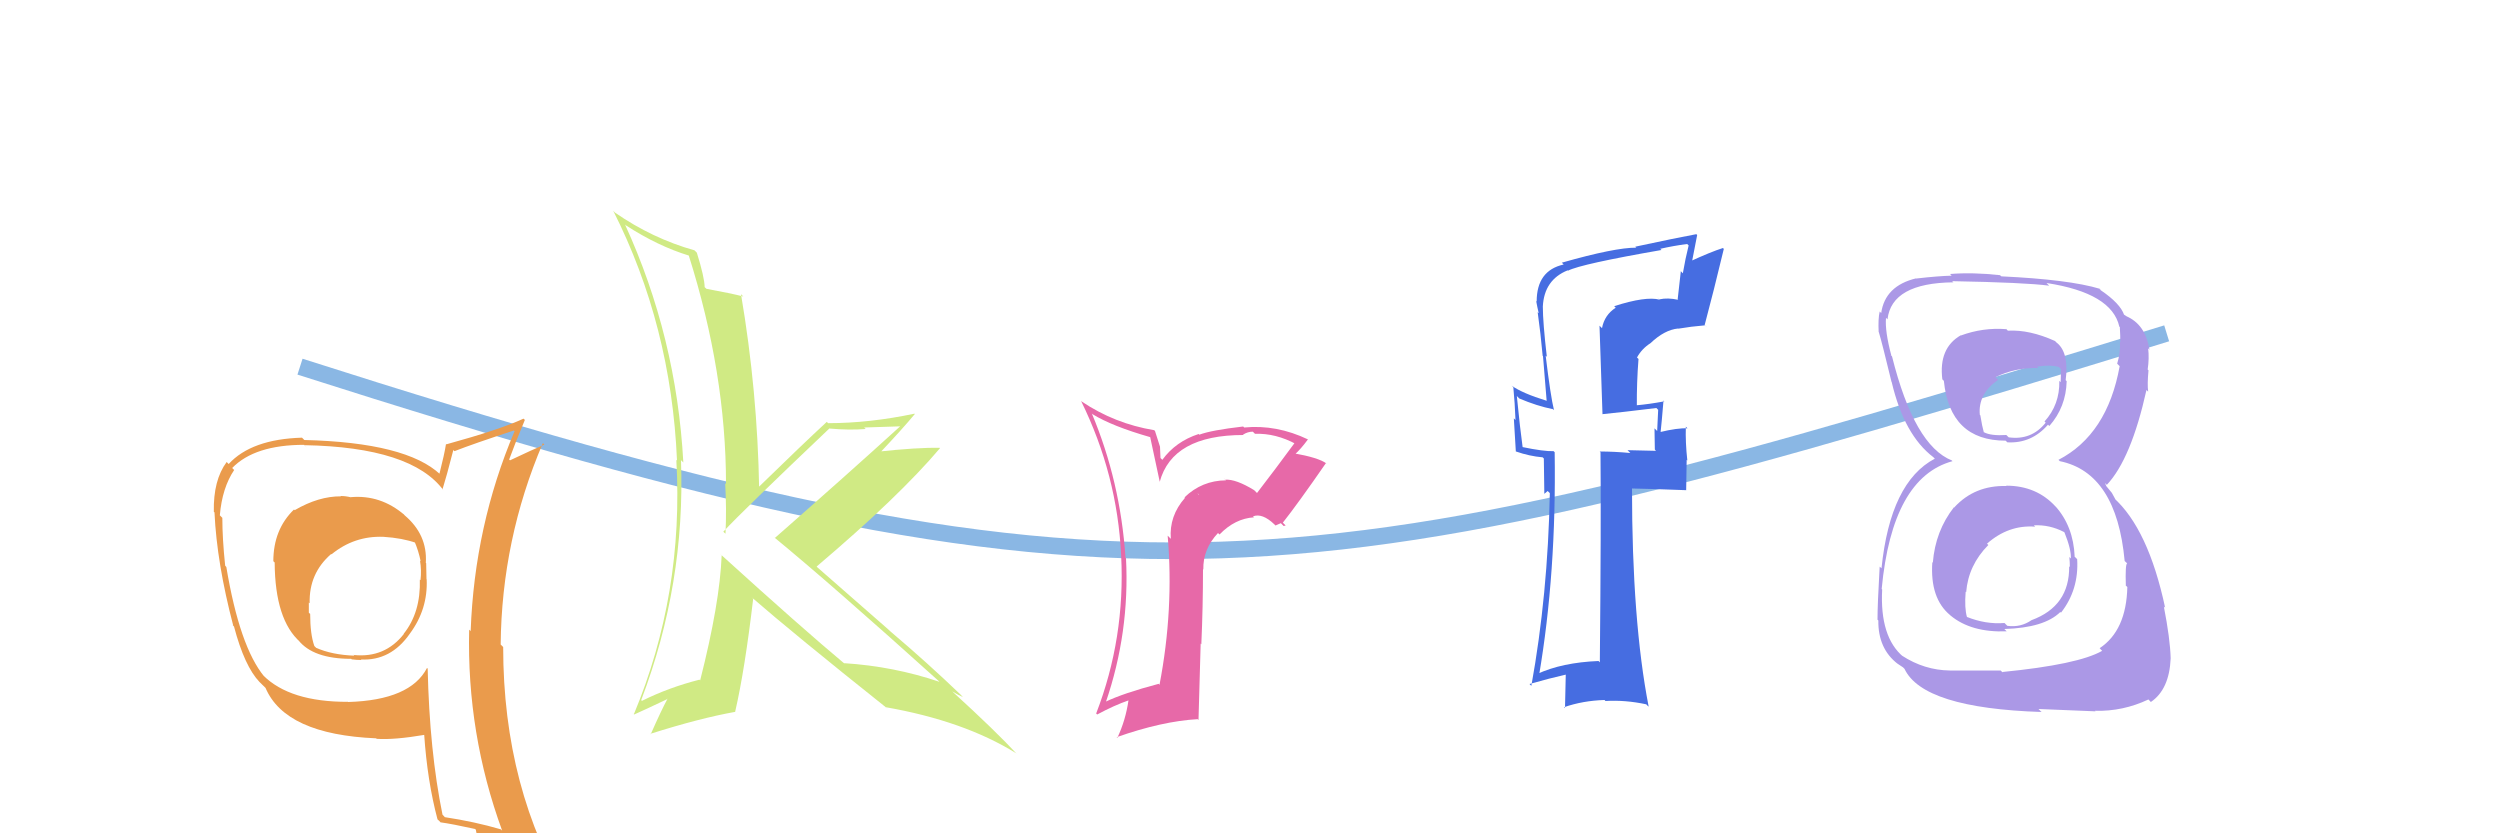 <svg xmlns="http://www.w3.org/2000/svg" width="150" height="50" viewBox="0,0,150,50"><rect width="100%" height="100%" fill="white"/><path d="M18 22 C68 38,78 36,130 20" stroke="#8ab7e4" fill="none"/><path fill="#ea9b4c" d="M21.01 29.79L21.03 29.81L21.06 29.84Q20.75 29.76 20.44 29.76L20.53 29.85L20.46 29.78Q19.12 29.77 17.68 30.61L17.83 30.76L17.64 30.57Q16.40 31.77 16.40 33.68L16.39 33.66L16.48 33.75Q16.50 37.20 18.02 38.53L18.03 38.54L17.90 38.41Q18.79 39.53 21.07 39.53L21.16 39.61L21.10 39.56Q21.38 39.60 21.68 39.60L21.65 39.57L21.65 39.57Q23.45 39.66 24.59 38.02L24.63 38.06L24.59 38.02Q25.68 36.55 25.60 34.76L25.51 34.68L25.59 34.76Q25.57 34.21 25.57 33.79L25.54 33.76L25.55 33.76Q25.65 32.08 24.28 30.92L24.17 30.80L24.26 30.89Q22.83 29.67 21.04 29.83ZM25.63 40.09L25.52 39.98L25.62 40.08Q24.62 42.01 20.89 42.12L20.84 42.08L20.88 42.11Q17.39 42.12 15.79 40.52L15.80 40.54L15.86 40.60Q14.38 38.81 13.58 34.02L13.52 33.95L13.51 33.94Q13.34 32.32 13.34 31.07L13.27 31.00L13.19 30.92Q13.33 29.27 14.05 28.20L14.11 28.26L13.93 28.08Q15.28 26.69 18.25 26.69L18.42 26.86L18.26 26.71Q24.70 26.83 26.61 29.42L26.57 29.38L26.55 29.36Q26.79 28.60 27.20 27.00L27.18 26.98L27.27 27.07Q28.39 26.63 30.83 25.83L30.92 25.92L30.87 25.88Q28.47 31.54 28.24 37.86L28.28 37.90L28.15 37.78Q28.00 44.01 30.13 49.84L30.21 49.92L30.05 49.76Q28.48 49.30 26.69 49.03L26.59 48.92L26.55 48.88Q25.77 45.06 25.66 40.11ZM26.29 49.20L26.34 49.24L26.43 49.34Q27.10 49.43 28.51 49.74L28.47 49.71L28.55 49.78Q28.64 50.37 29.21 51.78L29.25 51.81L29.29 51.86Q31.81 52.51 34.10 53.81L34.16 53.87L34.15 53.86Q30.19 47.35 30.19 38.82L30.03 38.66L30.04 38.68Q30.10 32.37 32.57 26.59L32.57 26.58L32.66 26.68Q31.97 26.97 30.60 27.62L30.46 27.48L30.55 27.57Q30.84 26.76 31.49 25.20L31.46 25.16L31.41 25.12Q29.98 25.78 26.78 26.66L26.77 26.65L26.76 26.64Q26.67 27.23 26.37 28.41L26.29 28.34L26.42 28.47Q24.39 26.55 18.26 26.40L18.21 26.35L18.12 26.26Q15.09 26.35 13.72 27.84L13.71 27.83L13.60 27.72Q12.79 28.81 12.83 30.71L12.90 30.78L12.87 30.76Q13.01 33.79 14.00 37.56L13.92 37.47L14.04 37.59Q14.67 39.98 15.58 40.93L15.49 40.84L16.03 41.37L15.93 41.27Q17.12 44.07 22.57 44.30L22.60 44.33L22.61 44.33Q23.66 44.40 25.48 44.09L25.35 43.95L25.45 44.06Q25.64 46.87 26.25 49.16ZM22.87 32.07L22.89 32.09L23.01 32.21Q24.14 32.28 24.98 32.58L24.97 32.57L24.86 32.46Q25.12 33.07 25.24 33.68L25.27 33.71L25.20 33.64Q25.30 34.20 25.23 34.81L25.18 34.77L25.19 34.77Q25.25 36.74 24.22 38.03L24.21 38.02L24.23 38.04Q23.09 39.49 21.23 39.30L21.16 39.23L21.26 39.34Q19.92 39.29 18.97 38.87L18.94 38.84L18.86 38.76Q18.61 38.05 18.61 36.83L18.59 36.82L18.53 36.76Q18.53 36.45 18.53 36.15L18.61 36.23L18.58 36.20Q18.53 34.40 19.87 33.24L19.85 33.22L19.89 33.26Q21.26 32.14 23.01 32.21Z"/><path fill="#466de1" d="M96.99 18.51L97.01 18.53L96.95 18.46Q96.27 18.89 96.12 19.69L95.97 19.54L96.15 24.86L96.14 24.85Q97.18 24.75 99.39 24.48L99.31 24.41L99.49 24.59Q99.47 25.02 99.43 25.86L99.37 25.80L99.27 25.70Q99.29 26.52 99.29 26.97L99.36 27.05L97.65 27.01L97.82 27.18Q96.86 27.09 95.98 27.09L96.00 27.11L96.03 27.14Q96.07 31.37 95.99 39.74L96.01 39.76L95.91 39.66Q93.72 39.75 92.23 40.44L92.28 40.48L92.34 40.54Q93.39 34.37 93.28 27.13L93.19 27.05L93.21 27.07Q92.63 27.09 91.33 26.82L91.32 26.81L91.36 26.85Q91.20 25.70 91.01 23.76L91.07 23.82L91.16 23.91Q92.22 24.36 93.17 24.55L93.09 24.47L93.24 24.61Q93.04 23.81 92.74 21.34L92.80 21.40L92.81 21.41Q92.57 19.34 92.57 18.39L92.69 18.51L92.57 18.39Q92.65 16.79 94.06 16.22L93.93 16.09L94.08 16.24Q94.86 15.84 99.69 15.00L99.63 14.94L99.61 14.93Q100.39 14.75 101.23 14.64L101.31 14.72L101.32 14.72Q101.12 15.52 100.97 16.40L100.85 16.27L100.66 17.96L100.70 17.99Q100.06 17.85 99.57 17.96L99.43 17.82L99.58 17.98Q98.75 17.76 96.85 18.37ZM102.32 19.53L102.45 19.66L102.28 19.50Q102.82 17.48 103.43 14.93L103.41 14.92L103.38 14.88Q102.65 15.11 101.35 15.71L101.49 15.85L101.83 14.10L101.78 14.05Q100.59 14.27 98.12 14.80L98.14 14.83L98.18 14.86Q96.91 14.85 93.71 15.76L93.76 15.81L93.82 15.87Q92.20 16.23 92.20 18.09L92.18 18.07L92.17 18.06Q92.24 18.44 92.32 18.78L92.31 18.78L92.26 18.73Q92.44 20.01 92.56 21.35L92.58 21.37L92.80 24.06L92.78 24.04Q91.35 23.60 90.70 23.14L90.79 23.23L90.80 23.24Q90.89 24.17 90.93 25.20L90.83 25.10L90.95 27.09L90.96 27.09Q91.76 27.37 92.56 27.44L92.63 27.51L92.66 29.63L92.86 29.46L92.99 29.59Q92.87 35.70 91.88 41.15L91.85 41.12L91.77 41.04Q92.92 40.71 94.10 40.44L93.95 40.29L93.90 42.48L93.85 42.43Q94.97 42.04 96.27 42.00L96.38 42.11L96.33 42.06Q97.52 41.99 98.78 42.26L98.82 42.31L98.92 42.40Q97.92 37.25 97.92 29.29L97.94 29.32L97.94 29.31Q99.06 29.33 101.15 29.41L101.17 29.42L101.20 27.59L101.24 27.63Q101.12 26.55 101.15 25.60L101.19 25.64L101.25 25.70Q100.65 25.67 99.58 25.93L99.65 26.00L99.63 25.99Q99.70 25.37 99.81 24.03L99.82 24.04L99.86 24.08Q98.96 24.25 98.16 24.32L98.09 24.25L98.21 24.37Q98.20 22.95 98.31 21.54L98.27 21.50L98.22 21.45Q98.50 20.93 99.03 20.59L98.89 20.44L99.03 20.59Q99.87 19.79 100.69 19.71L100.70 19.72L100.70 19.72Q101.46 19.59 102.30 19.52Z"/><path fill="#d0ea84" d="M43.23 33.25L43.21 33.22L43.30 33.32Q43.19 36.18 42.01 40.82L42.02 40.83L41.97 40.78Q40.12 41.25 38.52 42.05L38.48 42.02L38.47 42.01Q41.13 35.03 40.86 27.61L40.88 27.63L41.00 27.75Q40.59 20.21 37.50 13.47L37.51 13.48L37.55 13.52Q39.48 14.77 41.35 15.34L41.28 15.27L41.32 15.31Q43.56 22.38 43.56 29.04L43.41 28.90L43.51 28.99Q43.60 30.54 43.53 32.02L43.47 31.97L43.40 31.90Q44.54 30.67 49.75 25.72L49.84 25.81L49.74 25.71Q50.95 25.82 51.94 25.74L51.85 25.65L54.02 25.58L54.02 25.57Q50.79 28.51 46.49 32.28L46.52 32.31L46.44 32.23Q49.85 35.03 56.32 40.86L56.38 40.92L56.37 40.91Q53.62 39.98 50.65 39.79L50.60 39.75L50.73 39.87Q48.13 37.70 43.26 33.28ZM53.23 42.53L53.26 42.55L53.13 42.43Q57.83 43.25 60.96 45.19L61.03 45.26L61.06 45.29Q59.76 43.88 57.13 41.48L57.13 41.48L57.13 41.48Q57.52 41.72 57.79 41.83L57.73 41.78L57.65 41.69Q55.67 39.79 53.42 37.88L53.28 37.75L49.03 34.03L49.00 33.99Q53.96 29.78 56.40 26.89L56.34 26.83L56.38 26.87Q55.06 26.84 52.58 27.11L52.65 27.17L52.72 27.25Q54.20 25.68 54.89 24.84L54.94 24.90L54.87 24.82Q52.16 25.39 49.69 25.39L49.71 25.42L49.61 25.31Q48.20 26.61 45.46 29.28L45.49 29.30L45.55 29.36Q45.45 23.47 44.46 17.65L44.52 17.71L44.60 17.79Q43.87 17.60 42.39 17.33L42.28 17.23L42.28 17.23Q42.27 16.64 41.81 15.16L41.76 15.11L41.67 15.02Q39.14 14.31 36.89 12.75L36.89 12.75L36.79 12.64Q40.27 19.52 40.62 27.63L40.54 27.55L40.58 27.59Q41.04 35.63 38.03 42.86L37.91 42.74L38.05 42.87Q38.73 42.57 40.07 41.93L39.99 41.85L40.06 41.91Q39.68 42.61 39.04 44.06L39.06 44.08L39.02 44.03Q41.99 43.09 44.12 42.71L43.98 42.56L44.11 42.70Q44.69 40.19 45.19 35.93L45.10 35.84L45.02 35.77Q47.68 38.08 53.13 42.42Z"/><path fill="#ab98e6" d="M120.39 29.16L120.40 29.17L120.39 29.16Q118.48 29.11 117.26 30.44L117.36 30.54L117.24 30.43Q116.12 31.86 115.97 33.76L116.05 33.84L115.94 33.73Q115.79 35.90 117.01 36.91L116.95 36.85L117.03 36.93Q118.27 37.96 120.40 37.88L120.37 37.85L120.26 37.74Q122.66 37.67 123.62 36.72L123.52 36.63L123.66 36.76Q124.74 35.38 124.63 33.55L124.45 33.37L124.48 33.39Q124.40 31.57 123.32 30.37L123.33 30.38L123.35 30.41Q122.20 29.14 120.37 29.14ZM120.46 19.83L120.33 19.69L120.38 19.75Q118.98 19.64 117.65 20.13L117.58 20.07L117.64 20.12Q116.31 20.89 116.54 22.76L116.63 22.85L116.63 22.84Q116.99 26.44 120.34 26.44L120.35 26.45L120.44 26.54Q121.89 26.62 122.88 25.48L123.00 25.60L122.96 25.56Q123.96 24.43 124.00 22.87L124.01 22.88L123.94 22.81Q124.15 21.19 123.43 20.58L123.44 20.60L123.30 20.46Q121.77 19.77 120.48 19.84ZM120.20 40.39L120.04 40.23L117.00 40.23L116.99 40.23Q115.46 40.21 114.12 39.34L114.32 39.53L114.20 39.41Q112.78 38.22 112.93 35.37L112.98 35.42L112.90 35.34Q113.53 28.66 117.15 27.67L117.10 27.62L117.12 27.63Q114.86 26.74 113.52 21.38L113.38 21.24L113.48 21.33Q113.09 19.87 113.16 19.07L113.18 19.09L113.25 19.16Q113.50 16.98 117.20 16.94L117.25 17.00L117.13 16.87Q121.50 16.95 122.95 17.14L122.91 17.10L122.79 16.98Q126.71 17.58 127.16 19.60L127.20 19.63L127.19 19.63Q127.22 20.15 127.22 20.53L127.32 20.63L127.20 20.51Q127.22 21.21 127.03 21.82L127.09 21.88L127.18 21.97Q126.44 26.07 123.51 27.59L123.52 27.60L123.59 27.67Q126.99 28.37 127.48 33.66L127.49 33.67L127.63 33.80Q127.51 33.84 127.55 35.13L127.50 35.09L127.64 35.22Q127.58 37.83 125.98 38.89L126.05 38.97L126.13 39.05Q124.70 39.87 120.14 40.32ZM122.47 42.70L122.31 42.54L125.73 42.68L125.70 42.65Q127.38 42.69 128.90 41.97L128.92 41.98L129.05 42.12Q130.16 41.37 130.24 39.50L130.14 39.40L130.24 39.50Q130.21 38.33 129.83 36.39L129.95 36.50L129.91 36.47Q128.90 31.73 126.81 29.86L126.94 29.99L126.71 29.57L126.38 29.17L126.30 28.98L126.41 29.09Q127.87 27.54 128.79 23.39L128.80 23.41L128.89 23.50Q128.83 23.06 128.91 22.22L128.87 22.18L128.86 22.17Q128.96 21.51 128.89 20.90L129.01 21.03L128.97 20.99Q128.73 19.45 127.55 18.96L127.61 19.02L127.63 19.00L127.43 18.87L127.45 18.90Q127.22 18.21 126.04 17.41L125.95 17.32L126.06 17.39L126.00 17.33Q124.14 16.77 120.07 16.58L120.09 16.59L120.00 16.51Q118.37 16.33 117.00 16.44L117.16 16.60L117.10 16.54Q116.29 16.56 114.99 16.71L115.03 16.76L114.97 16.70Q113.10 17.15 112.87 18.79L112.89 18.80L112.78 18.69Q112.68 19.13 112.72 19.93L112.71 19.91L112.73 19.93Q112.92 20.55 113.49 22.91L113.54 22.96L113.50 22.92Q114.25 26.10 116.00 27.43L116.12 27.55L116.12 27.55L116.09 27.52Q113.42 28.92 112.89 34.10L112.84 34.05L112.78 34.00Q112.65 36.26 112.65 37.18L112.59 37.12L112.70 37.23Q112.68 38.92 113.86 39.83L113.80 39.78L113.85 39.82Q113.91 39.85 114.18 40.04L114.30 40.16L114.27 40.13Q115.38 42.49 122.50 42.72ZM122.12 31.61L122.05 31.54L122.03 31.52Q122.97 31.47 123.84 31.92L123.85 31.93L123.87 31.95Q124.28 32.97 124.25 33.51L124.23 33.49L124.16 33.42Q124.19 33.72 124.19 34.02L124.24 34.07L124.15 33.98Q124.18 36.37 121.89 37.21L121.89 37.21L121.89 37.21Q121.24 37.66 120.44 37.55L120.38 37.49L120.27 37.38Q119.14 37.47 118.00 37.01L118.13 37.13L118.02 37.03Q117.86 36.49 117.94 35.50L118.00 35.56L117.97 35.53Q118.10 33.91 119.30 32.70L119.27 32.67L119.22 32.62Q120.51 31.48 122.11 31.60ZM122.38 22.16L122.24 22.02L122.22 22.00Q123.00 21.87 123.53 22.02L123.66 22.15L123.64 22.93L123.56 22.85Q123.59 24.28 122.67 25.29L122.61 25.23L122.74 25.36Q121.89 26.43 120.52 26.24L120.48 26.20L120.38 26.10Q119.45 26.16 119.03 25.93L119.04 25.94L119.03 25.94Q118.93 25.60 118.82 24.92L118.86 24.96L118.79 24.89Q118.67 23.63 119.89 22.79L119.75 22.66L119.73 22.63Q120.89 22.05 122.30 22.08Z"/><path fill="#e769a8" d="M75.39 29.55L75.40 29.56L75.25 29.41Q74.16 28.74 73.51 28.78L73.41 28.67L73.56 28.82Q72.12 28.83 71.07 29.84L71.16 29.92L71.10 29.87Q70.14 30.96 70.25 32.33L70.08 32.16L70.06 32.14Q70.44 36.56 69.57 41.09L69.58 41.10L69.52 41.03Q67.40 41.59 66.30 42.12L66.22 42.04L66.34 42.16Q67.79 37.94 67.56 33.49L67.48 33.41L67.53 33.45Q67.22 28.88 65.51 24.81L65.62 24.92L65.55 24.85Q66.74 25.58 69.02 26.23L69.01 26.22L69.59 28.93L69.58 28.92Q70.34 26.10 74.61 26.10L74.61 26.11L74.58 26.08Q74.86 25.90 75.17 25.90L75.30 26.03L75.29 26.03Q76.54 25.98 77.79 26.66L77.80 26.67L77.69 26.56Q76.56 28.10 75.42 29.58ZM77.02 31.56L77.14 31.53L76.97 31.36Q77.88 30.21 79.56 27.78L79.56 27.78L79.59 27.81Q79.12 27.46 77.60 27.19L77.67 27.27L77.68 27.27Q78.03 26.97 78.48 26.36L78.43 26.31L78.49 26.37Q76.59 25.46 74.65 25.65L74.51 25.51L74.59 25.59Q72.68 25.81 71.96 26.08L71.91 26.03L71.92 26.04Q70.54 26.49 69.74 27.59L69.63 27.48L69.60 26.80L69.30 25.86L69.25 25.81Q66.88 25.42 64.90 24.09L64.85 24.04L64.86 24.05Q67.04 28.47 67.27 33.35L67.29 33.37L67.27 33.34Q67.52 38.28 65.77 42.81L65.83 42.87L65.83 42.87Q66.85 42.32 67.72 42.02L67.76 42.06L67.71 42.01Q67.54 43.21 67.04 44.27L66.86 44.09L67.00 44.23Q69.73 43.27 71.86 43.15L71.91 43.20L72.04 38.61L72.08 38.66Q72.18 36.39 72.18 34.15L72.23 34.19L72.20 34.17Q72.17 32.95 73.08 31.98L73.13 32.03L73.17 32.07Q74.10 31.11 75.24 31.04L75.30 31.10L75.18 30.98Q75.74 30.77 76.46 31.46L76.53 31.53L76.85 31.39ZM71.95 29.69L72.07 29.74L71.90 29.67L71.85 29.59Z"/></svg>